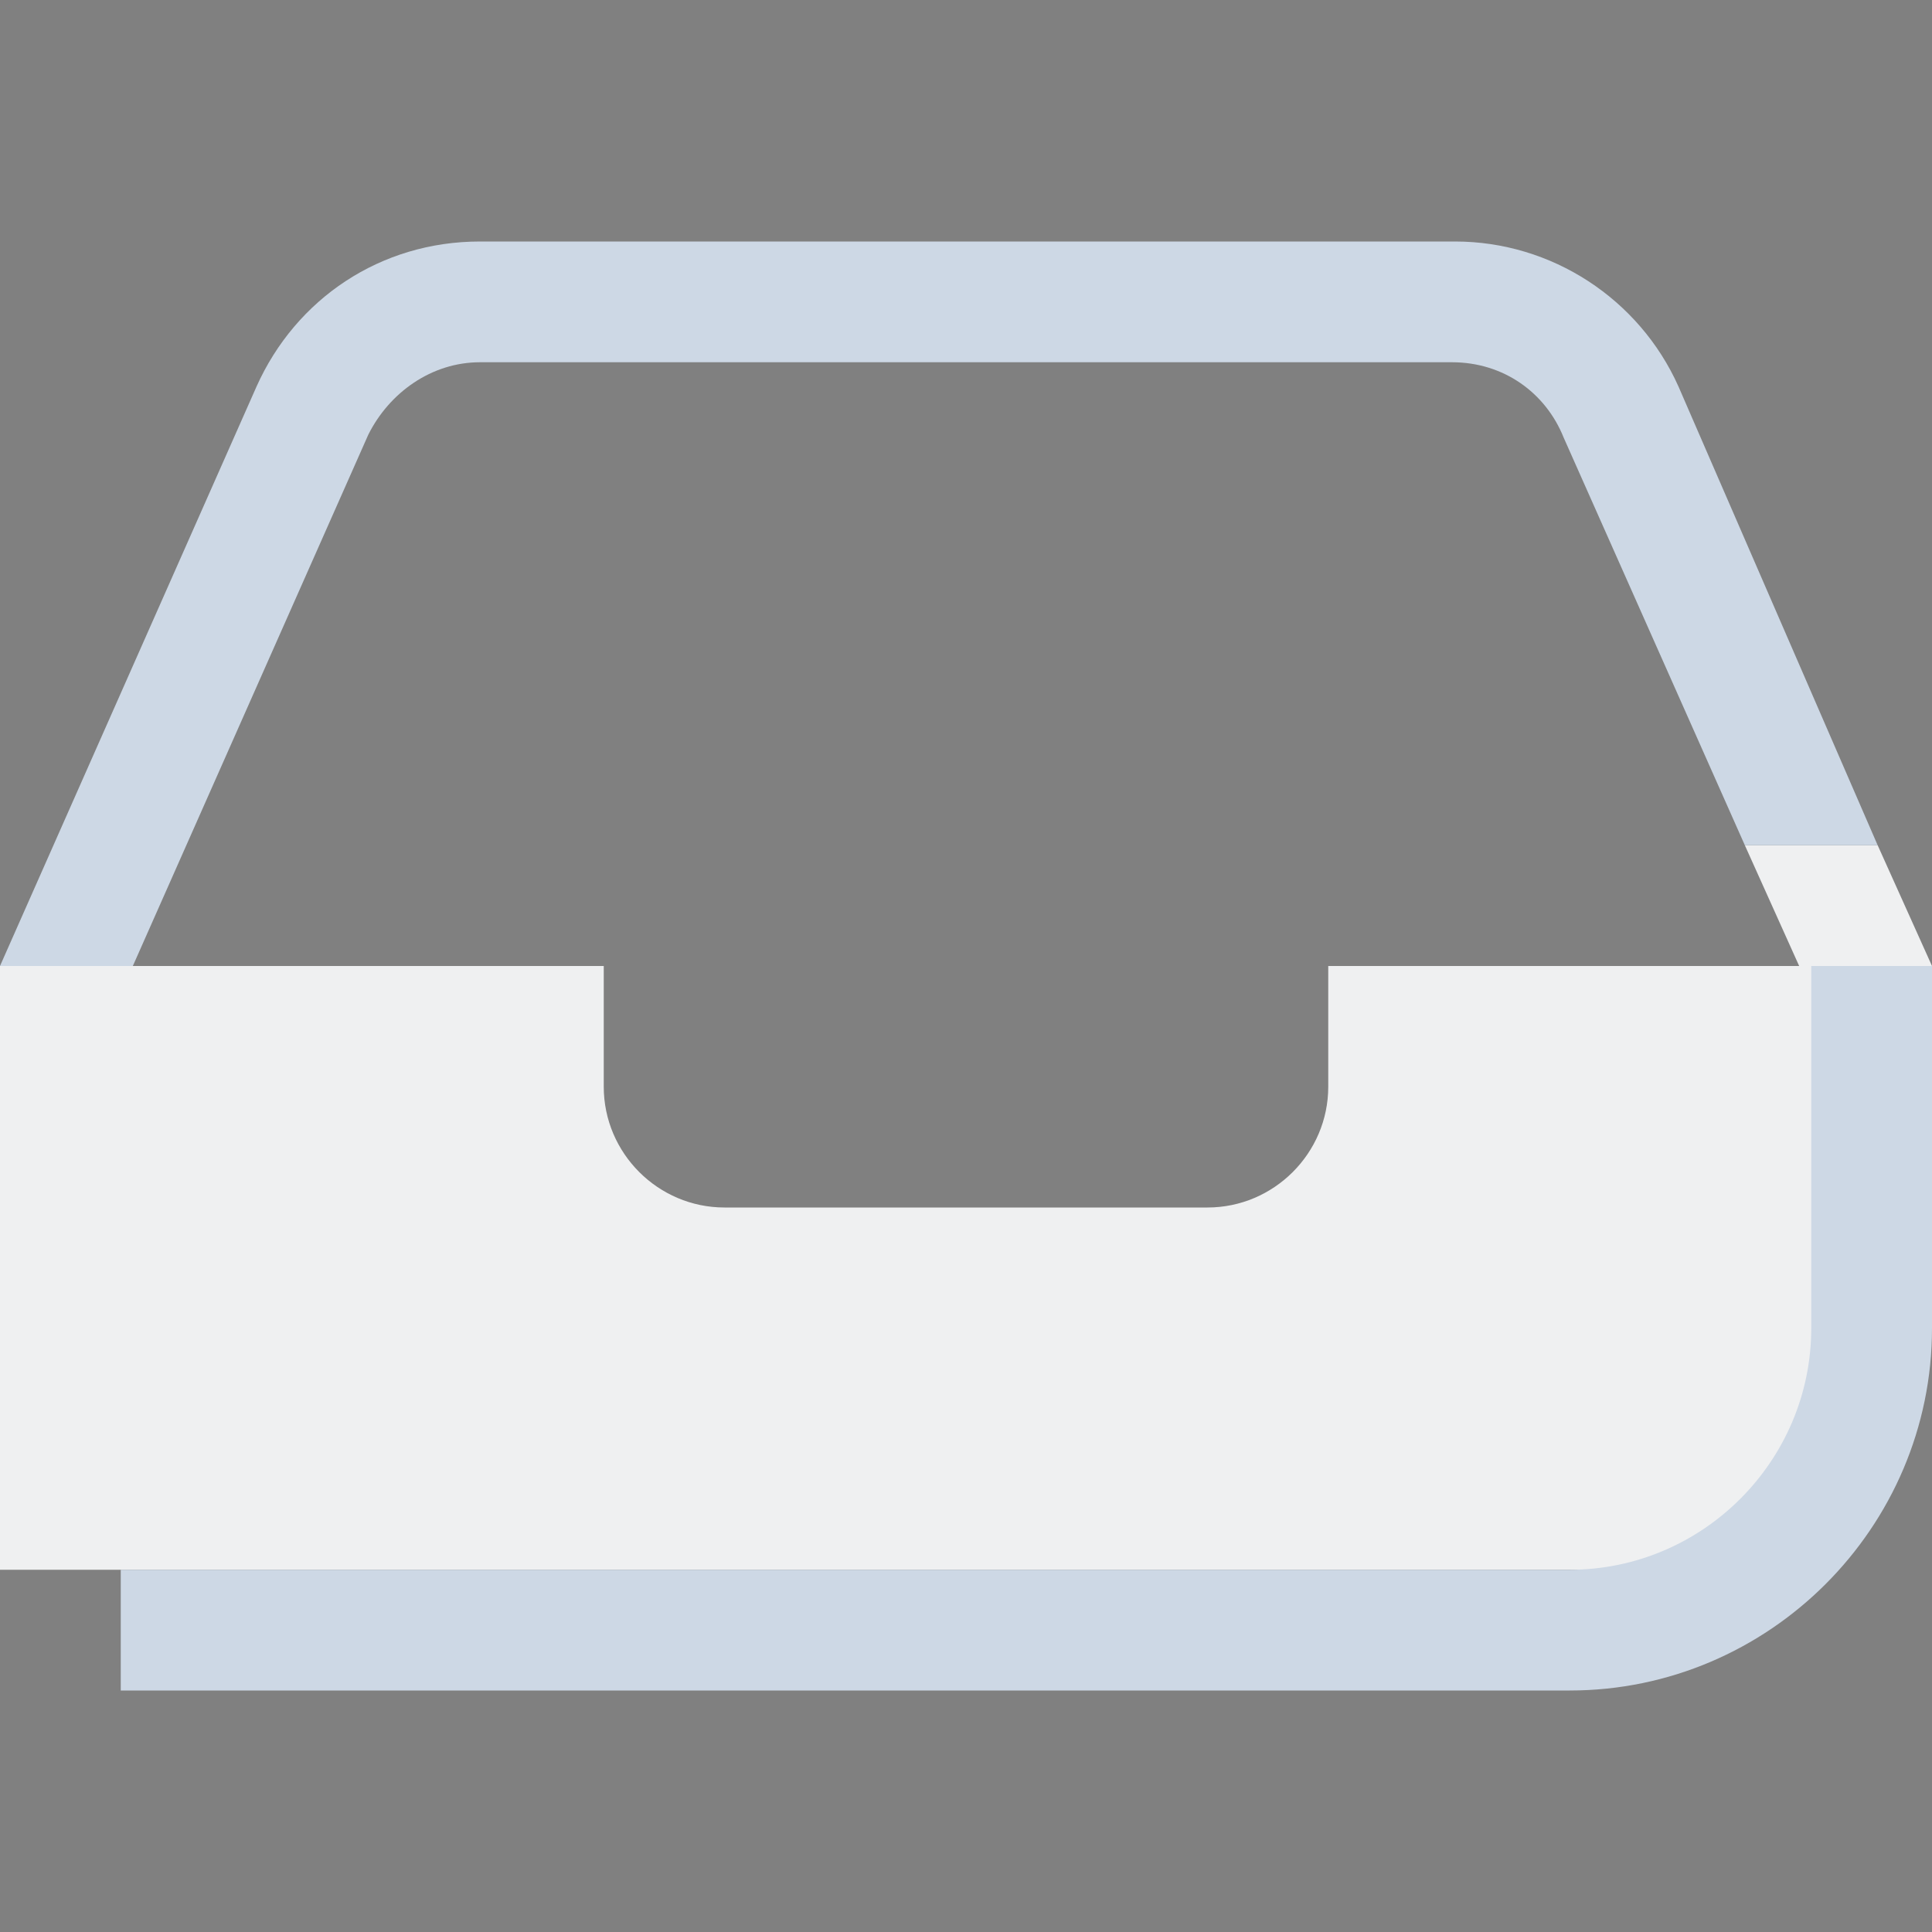 <?xml version="1.0" encoding="UTF-8" standalone="no"?>
<svg
   width="32"
   height="32"
   version="1.1"
   id="svg78"
   sodipodi:docname="quota.svg"
   inkscape:version="1.2.2 (b0a8486541, 2022-12-01)"
   xmlns:inkscape="http://www.inkscape.org/namespaces/inkscape"
   xmlns:sodipodi="http://sodipodi.sourceforge.net/DTD/sodipodi-0.dtd"
   xmlns="http://www.w3.org/2000/svg"
   xmlns:svg="http://www.w3.org/2000/svg">
  <rect width="100%" height="100%" fill="#808080" stroke="none"/>
  <sodipodi:namedview
     id="namedview80"
     pagecolor="#cccccc"
     bordercolor="#000000"
     borderopacity="1"
     inkscape:pageshadow="2"
     inkscape:pageopacity="0"
     inkscape:pagecheckerboard="0"
     showgrid="false"
     inkscape:zoom="5.656854"
     inkscape:cx="-4.8613593"
     inkscape:cy="8.7504468"
     inkscape:window-width="1920"
     inkscape:window-height="1002"
     inkscape:window-x="0"
     inkscape:window-y="0"
     inkscape:window-maximized="1"
     inkscape:current-layer="svg78"
     showguides="false"
     inkscape:lockguides="true"
     inkscape:showpageshadow="true"
     inkscape:deskcolor="#808080">
    <inkscape:grid
       type="xygrid"
       id="grid1005"
       originx="32.087"
       originy="13.574" />
  </sodipodi:namedview>
  <defs
     id="l4k1">
    <style
       id="current-color-scheme"
       type="text/css">.ColorScheme-Background { color:#181818; }
.ColorScheme-ButtonBackground { color:#343434; }
.ColorScheme-Highlight { color:#cdd8e5; }
.ColorScheme-Text { 
    color:#eff0f1;
}
.ColorScheme-ViewBackground { color:#242424; }
.ColorScheme-NegativeText { color:#f44336; }
.ColorScheme-PositiveText { color:#4caf50; }
.ColorScheme-NeutralText { color:#ff9800; }
</style>
  </defs>
  <g
     transform="matrix(1.5,0,0,1.5,164.087,17.574)"
     id="g70" />
  <g
     id="quota">
    <rect
       style="opacity:0.001"
       width="32"
       height="32"
       x="0"
       y="0"
       id="rect35" />
    <path
       id="Inbox"
       class="st0  ColorScheme-Text "
       d="m 32,16 -0.9,-2 h -2.2 l 0.9,2 H 22 v 2 c 0,1.1 -0.9,2 -2,2 h -8 c -1.1,0 -2,-0.9 -2,-2 V 16 H 0 v 10 h 27 c 2.75,0 5,-2.25 5,-5 z"
       style="clip-rule:evenodd;fill:currentColor;fill-opacity:1;fill-rule:evenodd;stroke-width:0.5" />
    <path
       id="Inbox-s"
       class="st1  ColorScheme-Highlight "
       d="M 2.2,16 H 0 L 4.25,6.4 C 4.9,4.95 6.3,4 7.95,4 H 24.1 c 1.6,0 3.05,0.95 3.7,2.4 l 3.3,7.6 h -2.2 l -3,-6.75 C 25.6,6.5 24.9,6 24.05,6 H 7.95 C 7.15,6 6.45,6.5 6.1,7.2 Z M 30,16 v 6 c 0,2.2 -1.8,4 -4,4 H 2 v 2 h 24 c 3.3,0 6,-2.7 6,-6 v -6 z"
       style="fill:currentColor;fill-opacity:1;stroke-width:0.5" />
  </g>
  <g
     id="22-22-quota">
    <rect
       style="opacity:0.001"
       width="22"
       height="22"
       x="0"
       y="-22"
       id="rect12" />
    <path
       id="Inbox-36"
       class="st0  ColorScheme-Text "
       d="m 21.633,-11 -0.6,-1.333 h -1.467 l 0.6,1.333 h -5.2 v 1.333 c 0,0.733 -0.6,1.333 -1.333,1.333 H 8.3 c -0.733,0 -1.333,-0.6 -1.333,-1.333 V -11 H 0.3 v 6.667 h 18 c 1.833,0 3.333,-1.5 3.333,-3.333 z"
       style="clip-rule:evenodd;fill:currentColor;fill-opacity:1;fill-rule:evenodd;stroke-width:0.333" />
    <path
       id="Inbox-s-7"
       class="st1  ColorScheme-Highlight "
       d="M 1.767,-11 H 0.3 l 2.833,-6.4 C 3.567,-18.367 4.5,-19 5.6,-19 h 10.767 c 1.067,0 2.033,0.633 2.467,1.6 l 2.2,5.067 h -1.467 l -2,-4.5 c -0.2,-0.5 -0.667,-0.833 -1.233,-0.833 H 5.6 c -0.533,0 -1,0.333 -1.233,0.8 z M 20.3,-11 v 4 c 0,1.467 -1.2,2.667 -2.667,2.667 H 1.633 V -3 H 17.633 c 2.2,0 4,-1.8 4,-4 v -4 z"
       style="fill:currentColor;fill-opacity:1;stroke-width:0.333" />
  </g>
</svg>
